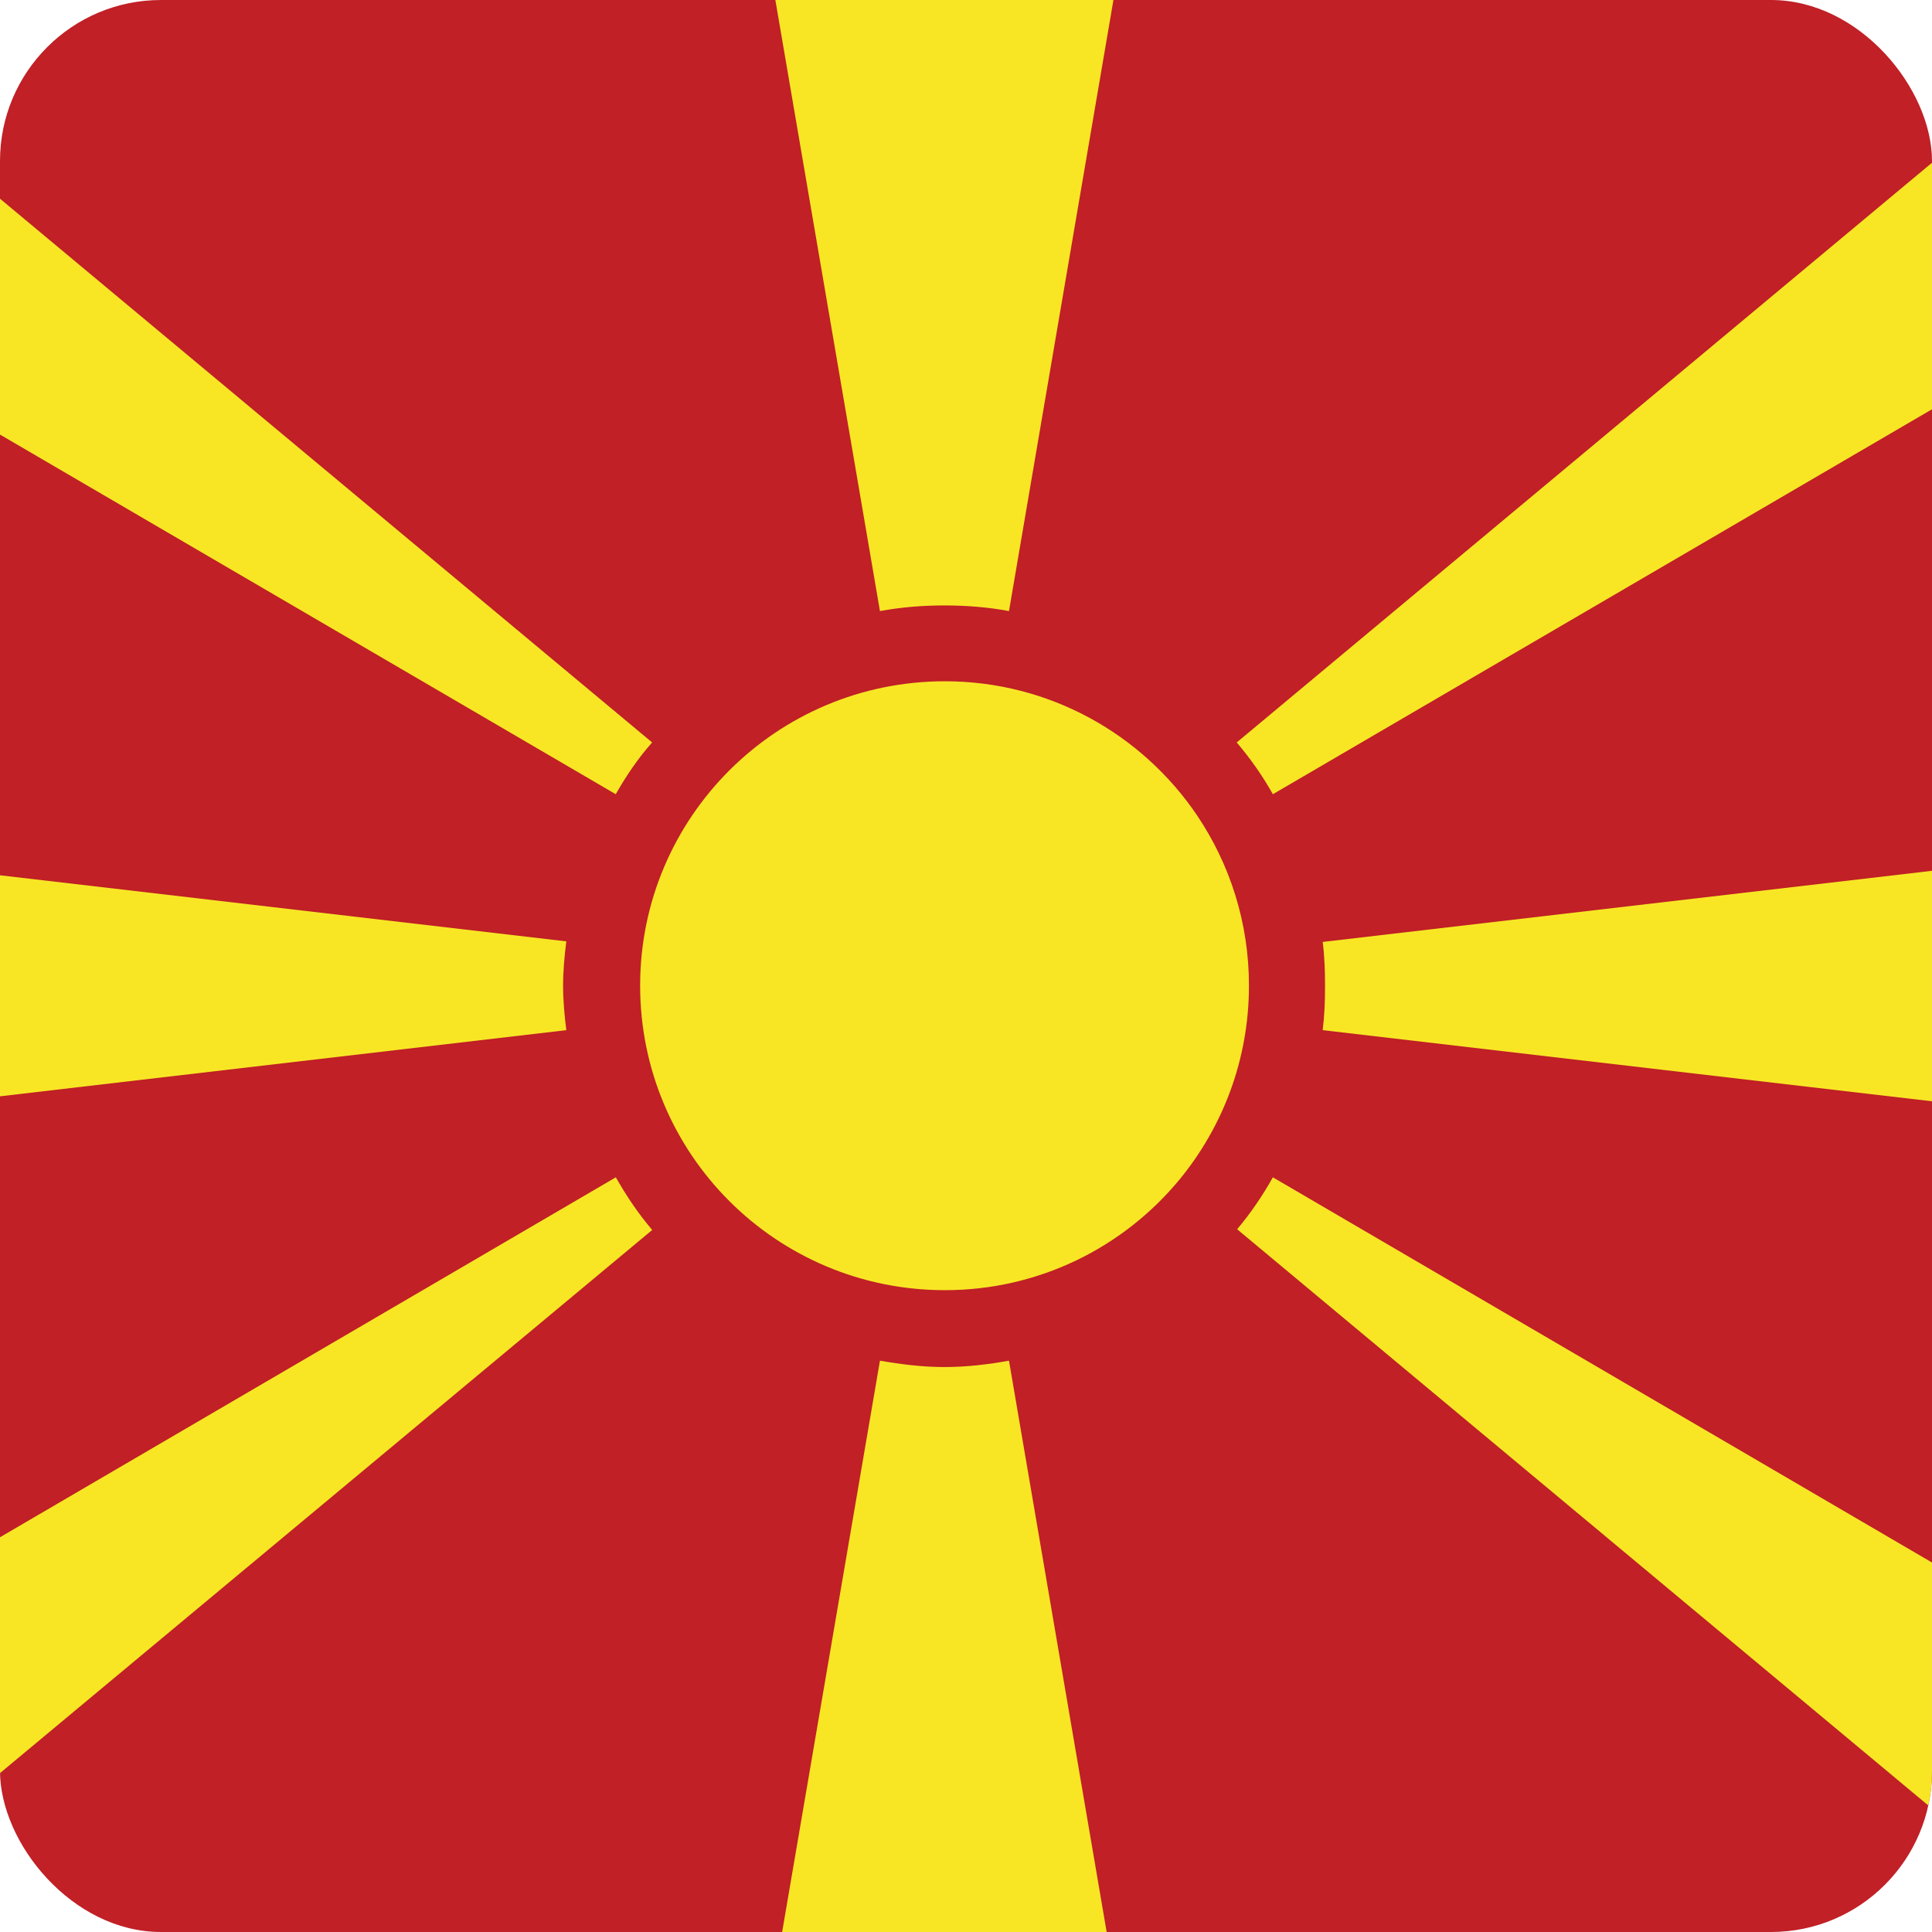 <svg width="24" height="24" viewBox="0 0 24 24" fill="none" xmlns="http://www.w3.org/2000/svg">
<g clip-path="url(#clip0_1073_21444)">
<rect width="24" height="24" fill="#C02026"/>
<path d="M8.101 9.223L-0.762 1.833C-1.181 2.567 -1.438 3.407 -1.484 4.3C-1.487 4.327 -1.485 4.35 -1.487 4.374C-1.492 4.423 -1.498 4.474 -1.492 4.527L7.649 9.866C7.781 9.634 7.928 9.417 8.101 9.223Z" fill="#F8E625"/>
<path d="M15.368 15.27L24.225 22.654C24.642 21.927 24.899 21.087 24.945 20.191C24.947 20.165 24.945 20.142 24.947 20.118C24.951 20.068 24.958 20.019 24.953 19.967L15.812 14.625C15.681 14.859 15.532 15.076 15.368 15.27Z" fill="#F8E625"/>
<path d="M11.732 7.521C12.006 7.521 12.271 7.542 12.534 7.591L14 -0.986V-1H9.463V-0.986L10.931 7.591C11.197 7.542 11.461 7.521 11.732 7.521Z" fill="#F8E625"/>
<path d="M11.732 16.982C11.461 16.982 11.197 16.949 10.931 16.903L9.463 25.478V25.492H14V25.478L12.534 16.903C12.278 16.949 12.006 16.982 11.732 16.982Z" fill="#F8E625"/>
<path d="M15.812 9.866L24.954 4.527C24.961 4.449 24.954 4.378 24.946 4.3C24.9 3.407 24.643 2.567 24.226 1.833L15.363 9.223C15.534 9.425 15.682 9.634 15.812 9.866Z" fill="#F8E625"/>
<path d="M7.65 14.625L-1.49 19.967C-1.5 20.045 -1.49 20.114 -1.483 20.191C-1.436 21.087 -1.18 21.927 -0.754 22.654L8.102 15.279C7.929 15.076 7.783 14.859 7.65 14.625Z" fill="#F8E625"/>
<path d="M16.46 12.244C16.46 12.433 16.454 12.61 16.431 12.797L24.963 13.793V10.705L16.431 11.701C16.454 11.88 16.46 12.06 16.46 12.244Z" fill="#F8E625"/>
<path d="M6.995 12.244C6.995 12.059 7.012 11.88 7.035 11.694L-1.5 10.698V13.794L7.035 12.797C7.012 12.61 6.995 12.433 6.995 12.244Z" fill="#F8E625"/>
<path d="M11.737 8.463C9.645 8.463 7.952 10.156 7.952 12.243C7.952 14.337 9.645 16.027 11.737 16.027C12.912 16.027 13.959 15.492 14.652 14.653C15.191 13.998 15.515 13.159 15.515 12.243C15.515 11.46 15.277 10.733 14.871 10.13C14.191 9.124 13.041 8.463 11.737 8.463Z" fill="#F8E625"/>
</g>
<defs>
<clipPath id="clip0_1073_21444">
<rect width="24" height="24" rx="2" fill="white"/>
</clipPath>
</defs>
</svg>
